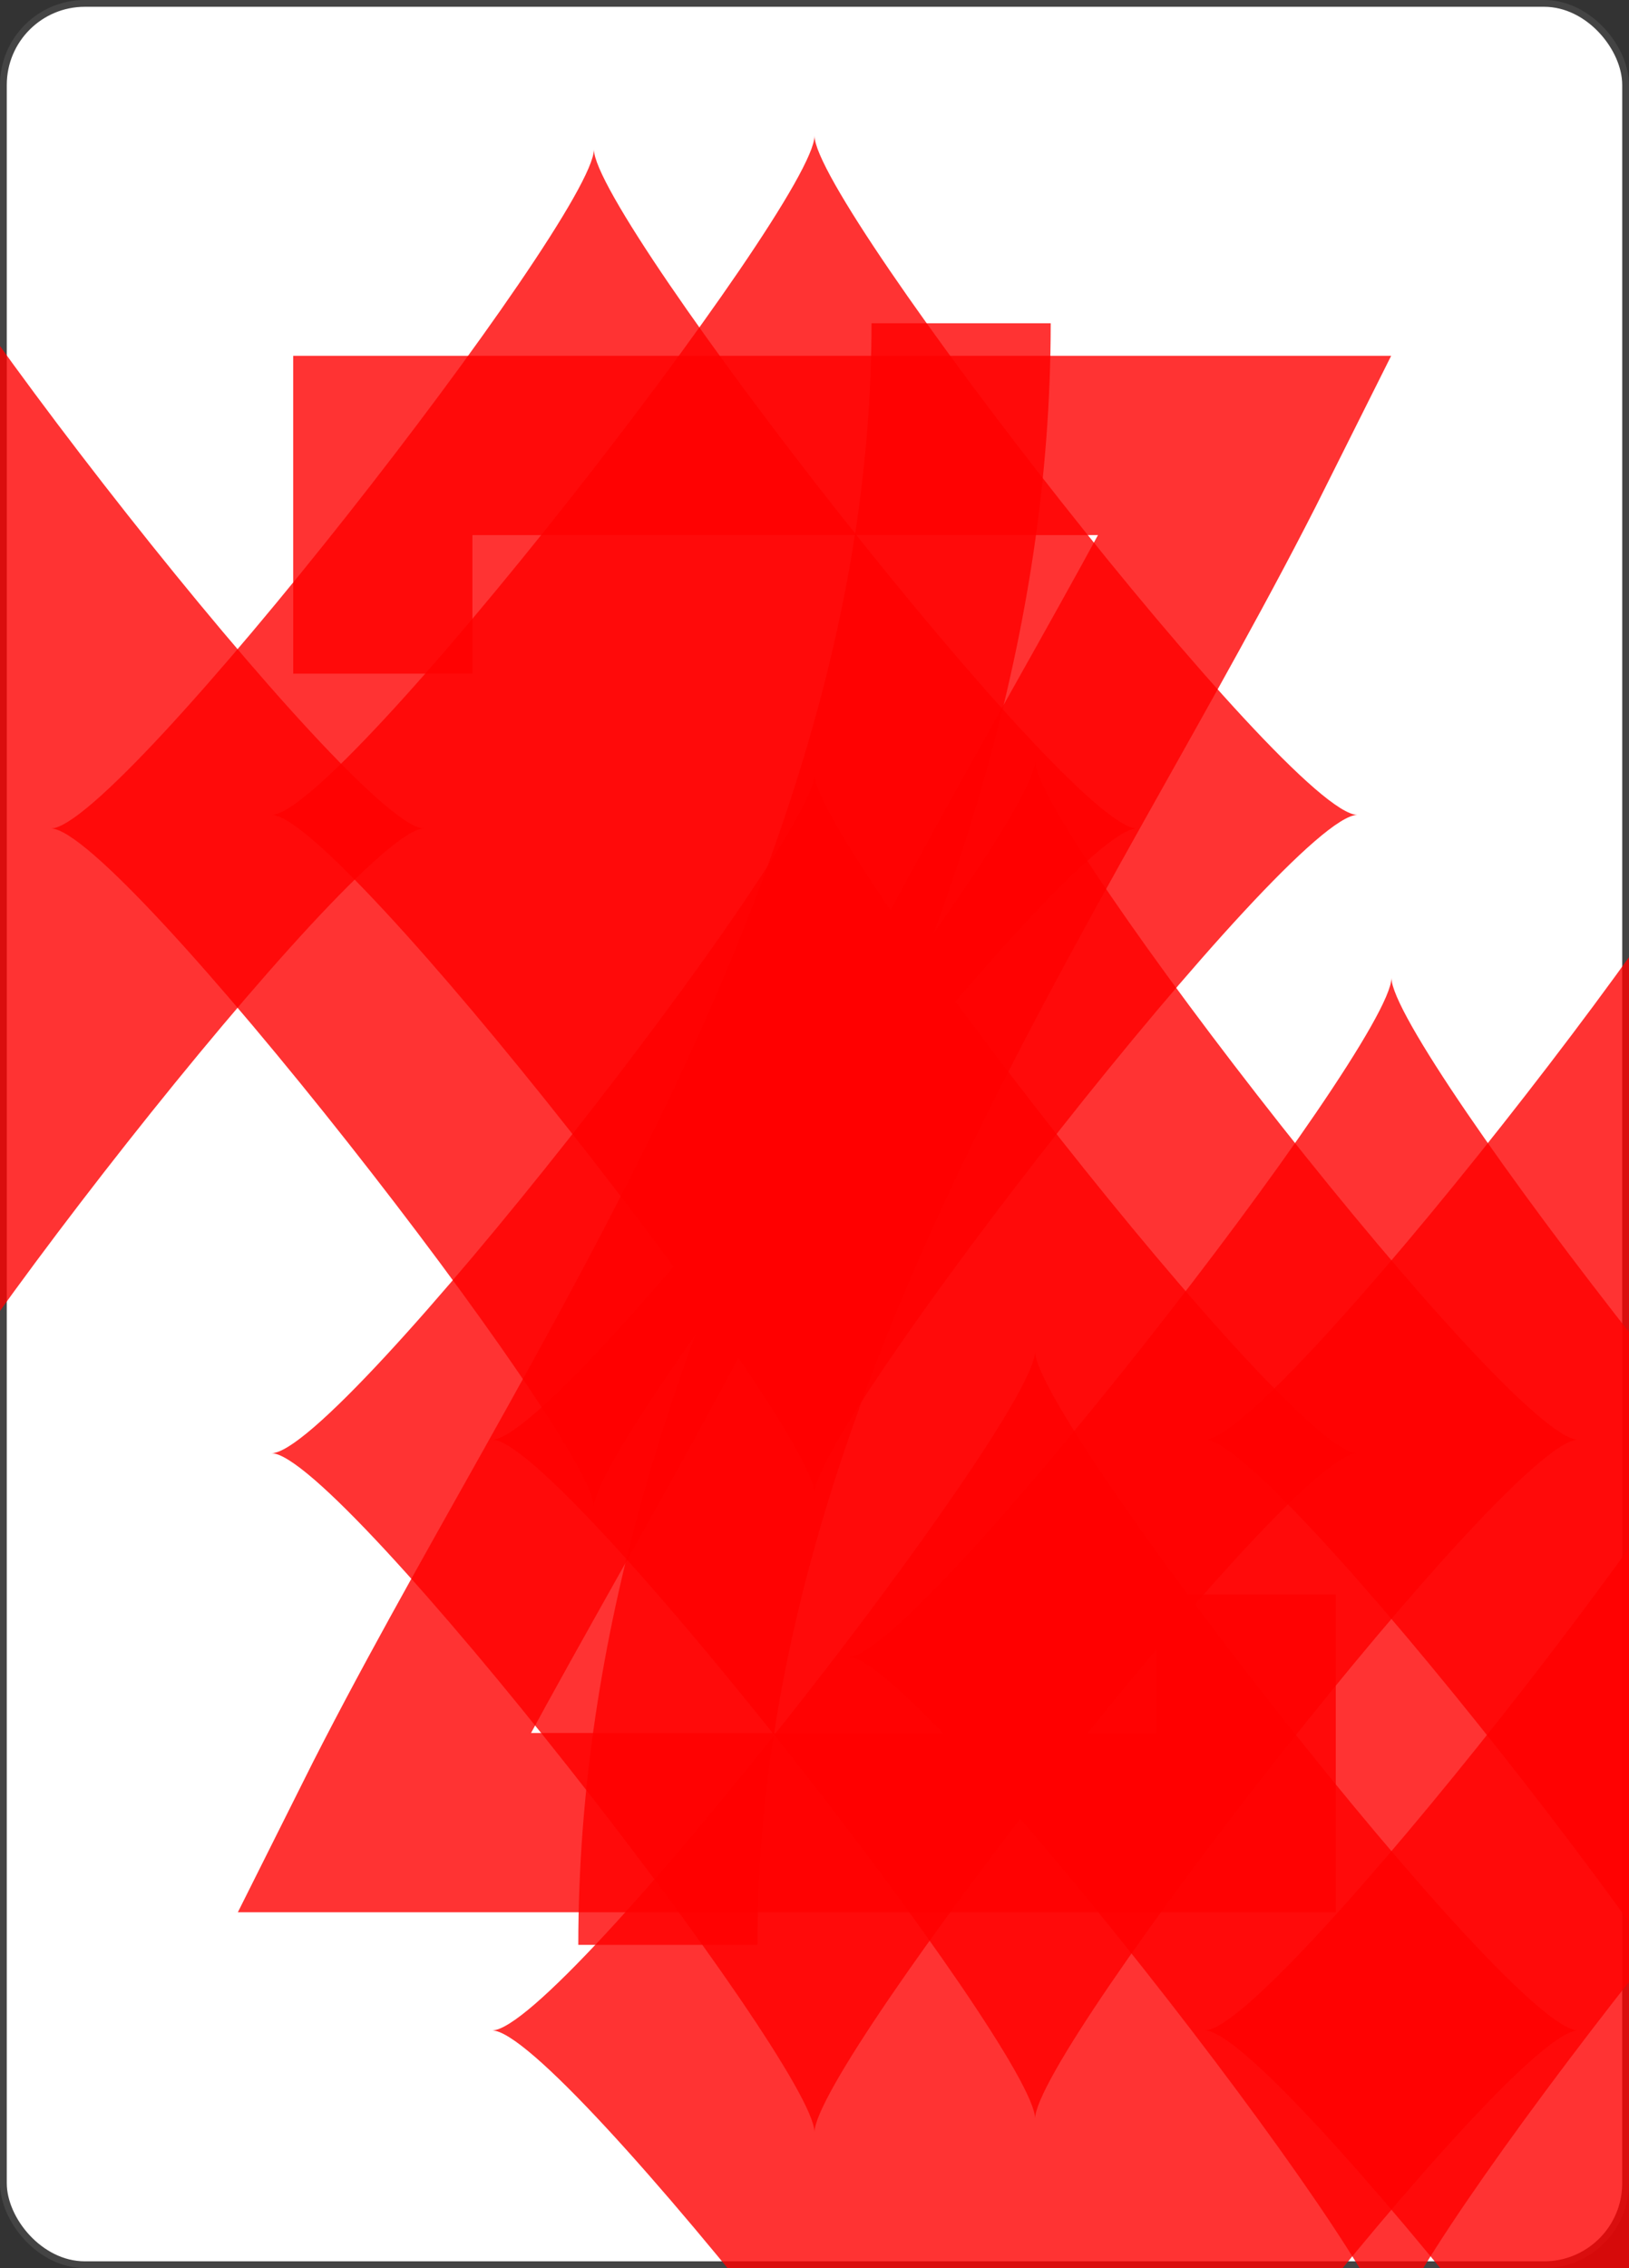 <svg xmlns='http://www.w3.org/2000/svg' viewBox='-120 -167 240 334' ><rect x="-120" y="-167" width="240" height="334" fill="#333333" stroke="none"/><rect width='239' height='333' x='-119.5' y='-166.5' rx='12' ry='12' stroke='#444' fill='#fff' fill-opacity='1' stroke-width='1'/><symbol id='R7d' viewBox='-500 -500 1000 1000' preserveAspectRatio='xMinYMid' opacity='0.8' ><path d='m-265-320 0-140 530 0c-130 260-355 560-355 920' stroke='red' fill='none' fill-opacity='1' stroke-width='110' /></symbol><symbol id='S07d' viewBox='-600 -600 1200 1200' preserveAspectRatio='xMinYMid' opacity='0.8' ><path d='m0-500c100 250 355 400 355 685a150 150 0 01-300 0a10 10 0 00-20 0c0 200 50 215 95 315l-260 0c45-100 95-115 95-315a10 10 0 00-20 0a150 150 0 01-300 0c0-285 255-435 355-685' fill='red' fill-opacity='1' /></symbol><symbol id='S17d' viewBox='-600 -600 1200 1200' preserveAspectRatio='xMinYMid' opacity='0.8' ><path d='m0-300c0-100 100-200 200-200c100 0 200 100 200 250c0 250-400 650-400 750c0-100-400-500-400-750c0-150 100-250 200-250c100 0 200 100 200 200' fill='red' fill-opacity='1' /></symbol><symbol id='S27d' viewBox='-600 -600 1200 1200' preserveAspectRatio='xMinYMid' opacity='0.8' ><path d='m-400 0c50 0 400-450 400-500c0 50 350 500 400 500c-50 0-400 450-400 500c0-50-350-500-400-500' fill='red' fill-opacity='1' /></symbol><symbol id='S37d' viewBox='-600 -600 1200 1200' preserveAspectRatio='xMinYMid' opacity='0.8' ><path d='m30 150c0 250 0 250 100 350l-250 0c100-100 100-100 100-350a10 10 0 00-20 0 210 210 0 11-75-200 10 10 0 0015-15 210 210 0 11220 0 10 10 0 0015 15 210 210 0 11-75 200 10 10 0 00-20 0' fill='red' fill-opacity='1' /></symbol><use href='#R7d' height='39' x='-120' y='-158' /><use href='#S27d' height='39' x='-120' y='-120' /><use href='#S27d' height='70' x='-87.5' y='-122' /><use href='#S27d' height='70' x='17.5' y='-122' /><use href='#S27d' height='70' x='-35' y='-90' /><use href='#S27d' height='70' x='-87.5' y='-35' /><use href='#S27d' height='70' x='17.5' y='-35' /><g transform='rotate(180)'><use href='#R7d' height='39' x='-120' y='-158' /><use href='#S27d' height='39' x='-120' y='-120' /><use href='#S27d' height='70' x='-87.5' y='-122' /><use href='#S27d' height='70' x='17.5' y='-122' /></g></svg>
